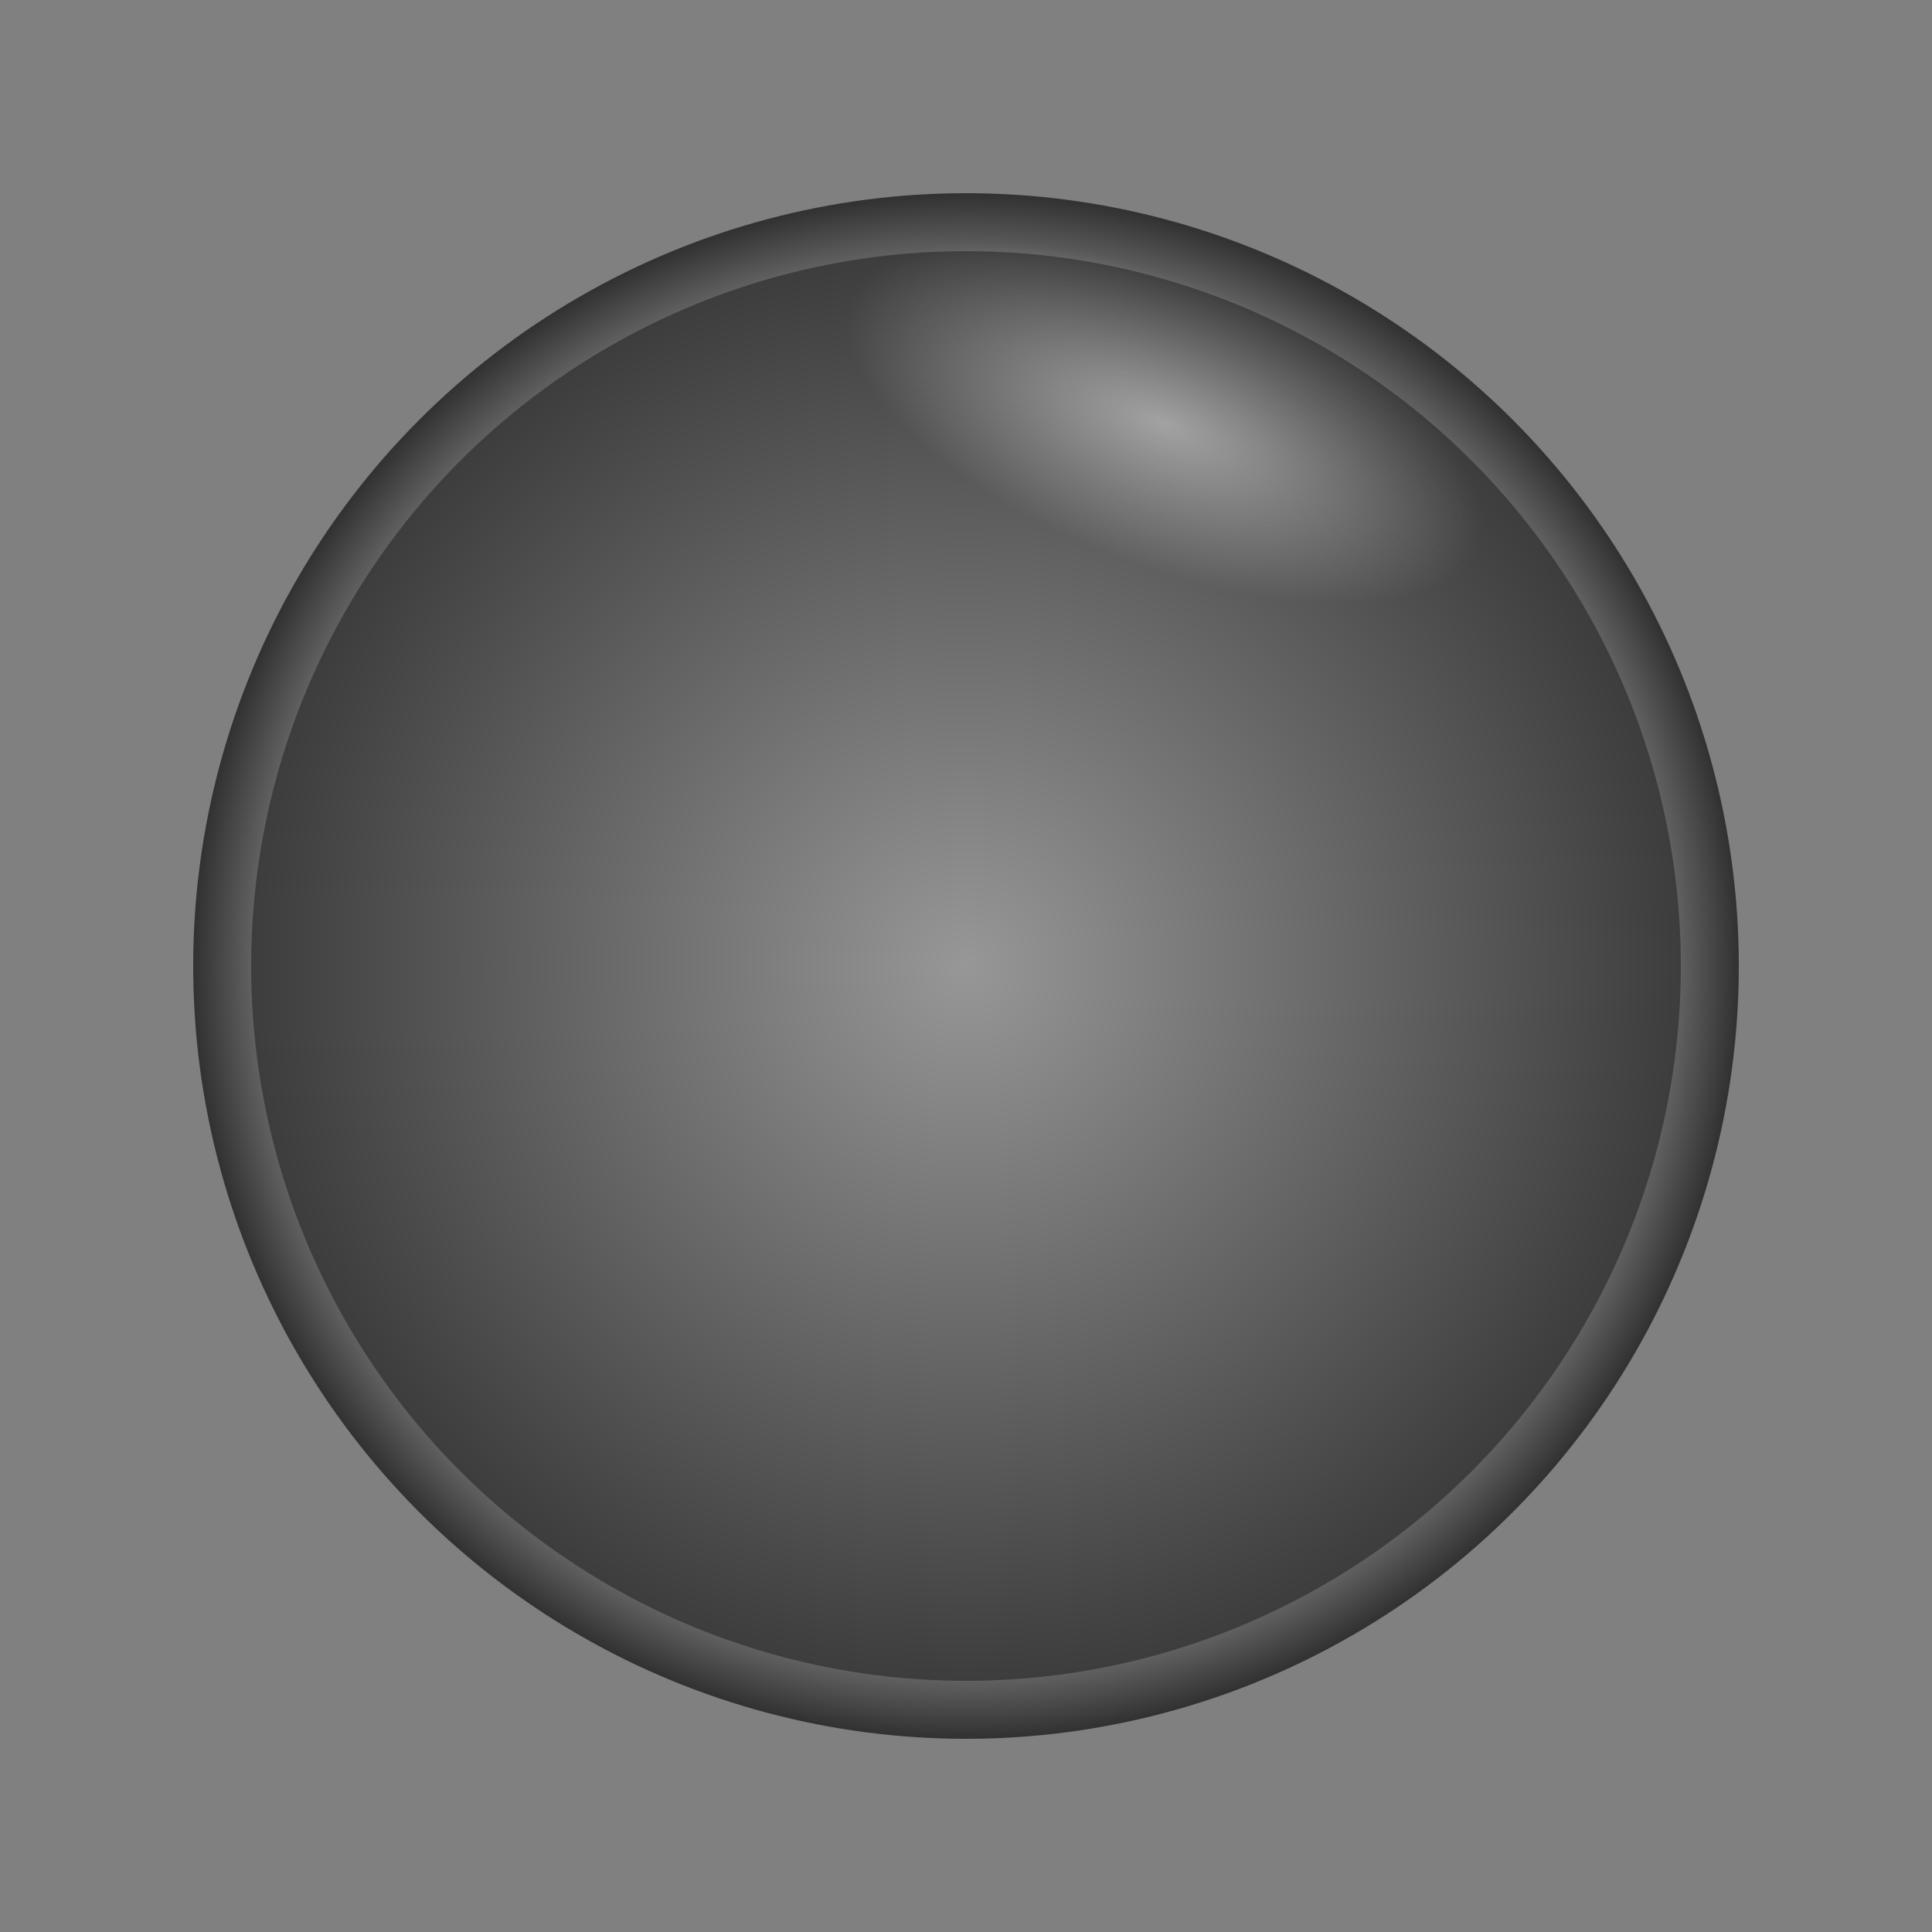 <?xml version="1.0" encoding="UTF-8" standalone="no"?>
<!-- Created with Inkscape (http://www.inkscape.org/) -->

<svg
   width="500"
   height="500"
   viewBox="0 0 132.292 132.292"
   version="1.1"
   id="svg1"
   inkscape:version="1.4 (86a8ad7, 2024-10-11)"
   sodipodi:docname="button_empty.svg"
   xmlns:inkscape="http://www.inkscape.org/namespaces/inkscape"
   xmlns:sodipodi="http://sodipodi.sourceforge.net/DTD/sodipodi-0.dtd"
   xmlns:xlink="http://www.w3.org/1999/xlink"
   xmlns="http://www.w3.org/2000/svg"
   xmlns:svg="http://www.w3.org/2000/svg">
  <rect x="0" y="0" width="132.292" height="132.292" fill="#808080" stroke="none"/>
  <sodipodi:namedview
     id="namedview1"
     pagecolor="#505050"
     bordercolor="#ffffff"
     borderopacity="1"
     inkscape:showpageshadow="0"
     inkscape:pageopacity="0"
     inkscape:pagecheckerboard="1"
     inkscape:deskcolor="#505050"
     inkscape:document-units="mm"
     inkscape:zoom="1.4378367"
     inkscape:cx="243.76899"
     inkscape:cy="245.15997"
     inkscape:window-width="1920"
     inkscape:window-height="1009"
     inkscape:window-x="1912"
     inkscape:window-y="-8"
     inkscape:window-maximized="1"
     inkscape:current-layer="layer3" />
  <defs
     id="defs1">
    <linearGradient
       id="linearGradient14"
       inkscape:collect="always">
      <stop
         style="stop-color:#ffffff;stop-opacity:0.474;"
         offset="0"
         id="stop15" />
      <stop
         style="stop-color:#ffffff;stop-opacity:0;"
         offset="0.9"
         id="stop16" />
    </linearGradient>
    <linearGradient
       id="swatch14"
       inkscape:swatch="solid">
      <stop
         style="stop-color:#000000;stop-opacity:1;"
         offset="0"
         id="stop14" />
    </linearGradient>
    <linearGradient
       id="linearGradient2"
       inkscape:collect="always">
      <stop
         style="stop-color:#979797;stop-opacity:1;"
         offset="0"
         id="stop3" />
      <stop
         style="stop-color:#3d3d3d;stop-opacity:1;"
         offset="1"
         id="stop4" />
    </linearGradient>
    <linearGradient
       id="linearGradient1"
       inkscape:collect="always">
      <stop
         style="stop-color:#ffffff;stop-opacity:1;"
         offset="0.67"
         id="stop1" />
      <stop
         style="stop-color:#313131;stop-opacity:1;"
         offset="1"
         id="stop2" />
    </linearGradient>
    <radialGradient
       inkscape:collect="always"
       xlink:href="#linearGradient1"
       id="radialGradient2"
       cx="66.146"
       cy="66.146"
       fx="66.146"
       fy="66.146"
       r="52.917"
       gradientUnits="userSpaceOnUse" />
    <radialGradient
       inkscape:collect="always"
       xlink:href="#linearGradient2"
       id="radialGradient4"
       cx="66.146"
       cy="66.146"
       fx="66.146"
       fy="66.146"
       r="48.948"
       gradientUnits="userSpaceOnUse" />
    <radialGradient
       inkscape:collect="always"
       xlink:href="#linearGradient14"
       id="radialGradient16"
       cx="84.279"
       cy="40.483"
       fx="84.279"
       fy="40.483"
       r="20.61"
       gradientTransform="matrix(1.246,2.1084493e-8,-1.0110478e-8,0.526,-20.625,-25.036)"
       gradientUnits="userSpaceOnUse" />
  </defs>
  <g
     inkscape:label="Calque 1"
     inkscape:groupmode="layer"
     id="layer1">
    <circle
       style="fill:url(#radialGradient2);stroke-width:0.769"
       id="path1"
       cx="66.146"
       cy="66.146"
       r="52.917" />
  </g>
  <g
     inkscape:groupmode="layer"
     id="layer2"
     inkscape:label="Calque 2">
    <circle
       style="fill:url(#radialGradient4);stroke-width:0.329"
       id="path2"
       cx="66.146"
       cy="66.146"
       r="48.948" />
  </g>
  <g
     inkscape:groupmode="layer"
     id="layer3"
     inkscape:label="Calque 3">
    <ellipse
       style="fill:url(#radialGradient16);stroke-width:0.365"
       id="path4"
       cx="84.366"
       cy="-3.744"
       rx="25.675"
       ry="10.84"
       transform="matrix(0.924,0.383,-0.465,0.886,0,0)" />
  </g>
</svg>
